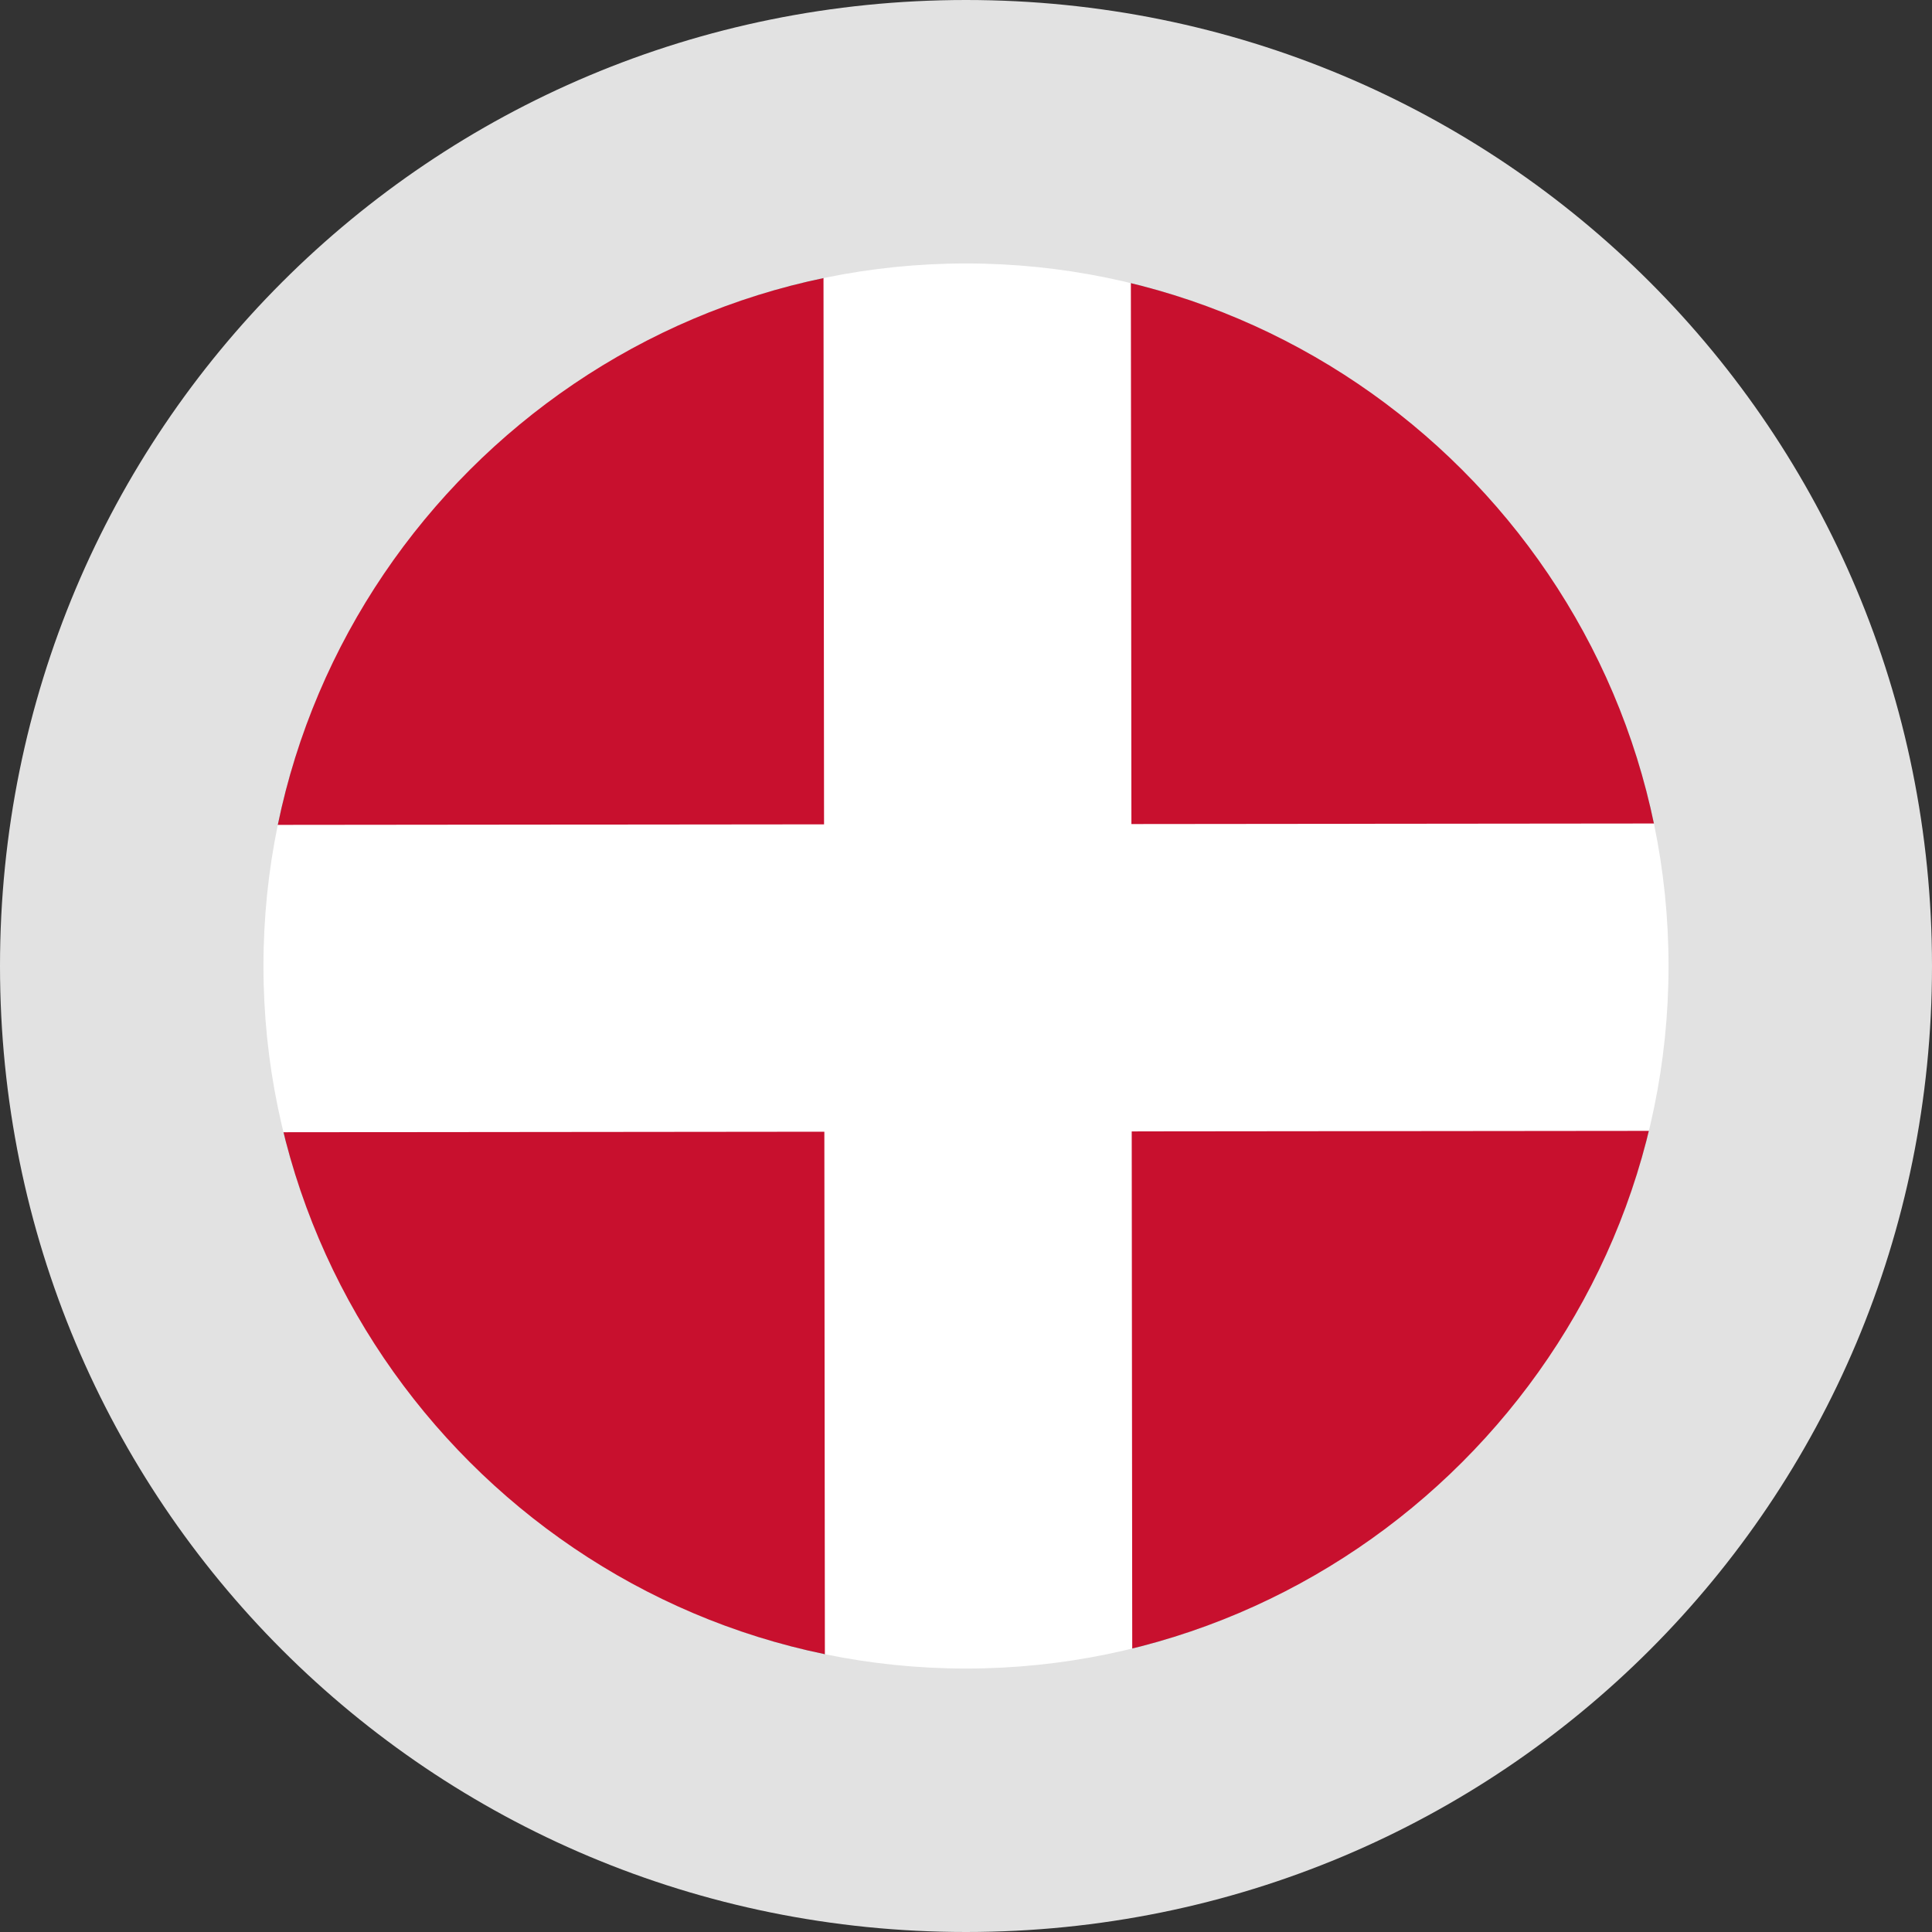 <?xml version="1.0" encoding="utf-8"?>
<svg version="1.1" id="Layer_1" x="0px" y="0px" viewBox="-286 409.9 22 22" style="enable-background:new -286 409.9 22 22;" xmlns="http://www.w3.org/2000/svg">
  <rect x="-286" y="409.9" width="22" height="22" fill="#333333" stroke="none"/>
  <style type="text/css">
	.st0{fill:#2F59BA;}
	.st1{fill:#E2E2E2;}
</style>
  <circle class="st0" cx="-275" cy="420.9" r="8" style="fill: rgb(200, 16, 46);"/>
  <rect x="-335.198" y="440.333" class="st0" width="3.5" height="17.668" style="fill: rgb(255, 255, 255);" transform="matrix(0, 1, -1, 0.001, 174.167, 754.034)"/>
  <rect x="-335.192" y="440.333" class="st0" width="3.5" height="17.668" style="fill: rgb(255, 255, 255);" transform="matrix(1, 0, 0.001, 1, 58.128, -28.267)"/>
  <g>
    <path class="st1" d="M-275,409.9c-6.1,0-11,4.9-11,11c0,6.1,4.9,11,11,11s11-4.9,11-11C-264,414.8-268.9,409.9-275,409.9z M-275,428.9c-4.4,0-8-3.6-8-8c0-4.4,3.6-8,8-8s8,3.6,8,8C-267,425.3-270.6,428.9-275,428.9z"/>
  </g>
</svg>